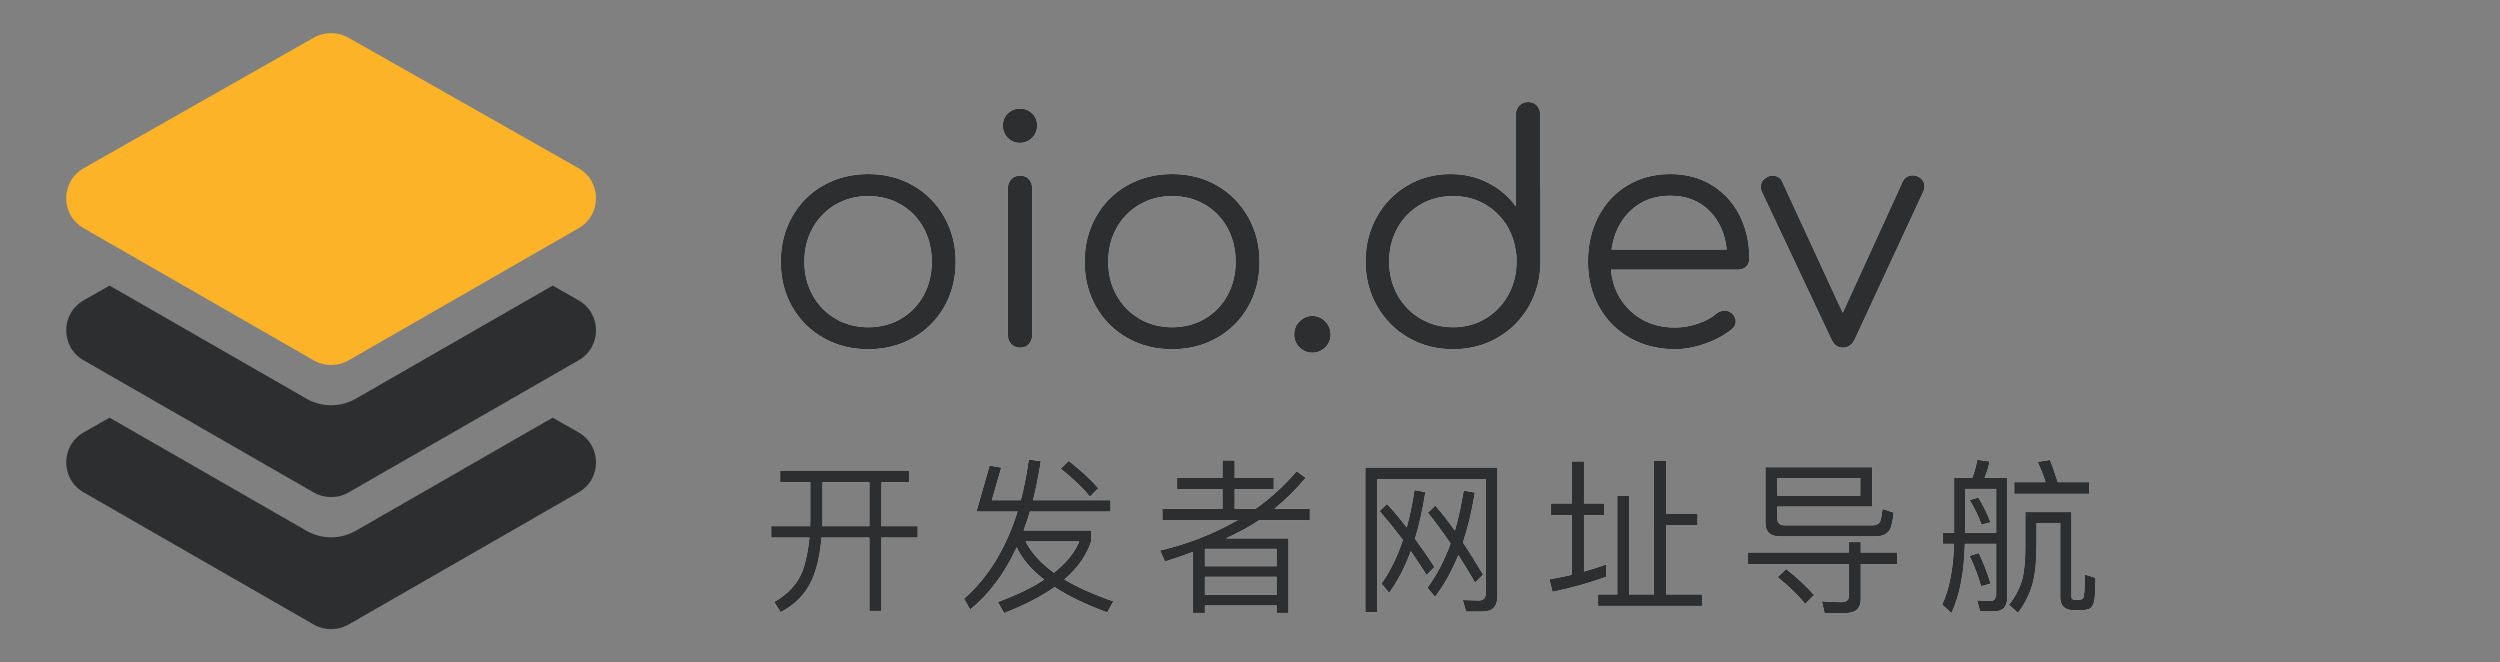 <svg height="40" viewBox="0 0 151 40" width="151" xmlns="http://www.w3.org/2000/svg" xmlns:xlink="http://www.w3.org/1999/xlink"><rect x="0" y="0" width="151" height="40" fill="#808080" stroke="none"/><defs><path id="a" d="m52.441 21.095c-1.001 0-1.903-.228-2.708-.684s-1.434-1.086-1.891-1.891-.684-1.707-.684-2.708.228-1.906.684-2.717 1.086-1.444 1.891-1.9 1.707-.684 2.708-.684 1.9.228 2.698.684 1.428 1.089 1.891 1.9.694 1.716.694 2.717-.228 1.903-.684 2.708-1.086 1.434-1.891 1.891-1.707.684-2.708.684zm0-1.33c.735 0 1.393-.171 1.976-.513s1.039-.814 1.368-1.415.494-1.276.494-2.023c0-.76-.165-1.441-.494-2.042s-.785-1.073-1.368-1.415-1.241-.513-1.976-.513c-.722 0-1.377.171-1.966.513s-1.051.814-1.387 1.415-.503 1.282-.503 2.042c0 .747.168 1.422.503 2.023s.798 1.073 1.387 1.415 1.244.513 1.966.513zm9.177 1.235c-.215 0-.393-.07-.532-.209s-.209-.317-.209-.532v-8.911c0-.215.07-.393.209-.532s.317-.209.532-.209.389.07.522.209.2.317.2.532v8.911c0 .215-.066.393-.2.532s-.307.209-.522.209zm-.019-12.369c-.291 0-.535-.101-.732-.304s-.294-.45-.294-.741c0-.304.101-.551.304-.741s.45-.285.741-.285c.279 0 .519.095.722.285s.304.437.304.741c0 .291-.101.538-.304.741s-.45.304-.741.304zm9.196 12.464c-1.001 0-1.903-.228-2.708-.684s-1.434-1.086-1.891-1.891-.684-1.707-.684-2.708.228-1.906.684-2.717 1.086-1.444 1.891-1.9 1.707-.684 2.708-.684 1.9.228 2.698.684 1.428 1.089 1.891 1.9.694 1.716.694 2.717-.228 1.903-.684 2.708-1.086 1.434-1.891 1.891-1.707.684-2.708.684zm0-1.33c.735 0 1.393-.171 1.976-.513s1.039-.814 1.368-1.415.494-1.276.494-2.023c0-.76-.165-1.441-.494-2.042s-.785-1.073-1.368-1.415-1.241-.513-1.976-.513c-.722 0-1.377.171-1.966.513s-1.051.814-1.387 1.415-.503 1.282-.503 2.042c0 .747.168 1.422.503 2.023s.798 1.073 1.387 1.415 1.244.513 1.966.513zm8.474 1.539c-.304 0-.564-.108-.779-.323s-.323-.475-.323-.779c0-.317.111-.583.333-.798s.478-.323.769-.323c.304 0 .564.111.779.333s.323.484.323.788-.108.564-.323.779-.475.323-.779.323zm13.756-10.146c.013.038.019.095.019.171v4.465c0 .988-.231 1.887-.694 2.698s-1.096 1.447-1.9 1.909-1.7.694-2.688.694-1.884-.231-2.688-.694-1.438-1.099-1.9-1.909-.694-1.71-.694-2.698.225-1.884.674-2.688 1.064-1.438 1.843-1.9 1.65-.694 2.612-.694c.823 0 1.577.174 2.261.522s1.248.826 1.691 1.435v-5.567c0-.215.07-.393.209-.532s.317-.209.532-.209.389.07.522.209.2.317.2.532zm-5.263 8.607c.722 0 1.374-.174 1.957-.522s1.042-.823 1.377-1.425.503-1.276.503-2.023c0-.215-.006-.374-.019-.475-.013-.025-.019-.057-.019-.095-.127-.988-.541-1.799-1.244-2.432s-1.555-.95-2.555-.95c-.722 0-1.377.171-1.966.513s-1.051.814-1.387 1.415-.503 1.276-.503 2.023.168 1.422.503 2.023.798 1.077 1.387 1.425 1.244.522 1.966.522zm13.129-9.253c.937 0 1.767.218 2.489.655s1.282 1.042 1.681 1.815.599 1.653.599 2.641c0 .203-.063.364-.19.484s-.291.18-.494.18h-7.676c.101 1.039.507 1.881 1.216 2.527s1.596.969 2.66.969c.456 0 .915-.079 1.377-.237s.833-.358 1.111-.599c.165-.127.336-.19.513-.19.139 0 .279.051.418.152.165.152.247.323.247.513 0 .165-.07.31-.209.437-.418.355-.95.649-1.596.883s-1.267.351-1.862.351c-1.013 0-1.919-.225-2.717-.674s-1.422-1.077-1.871-1.881-.674-1.713-.674-2.727c0-1.026.212-1.941.636-2.745s1.013-1.431 1.767-1.881 1.612-.674 2.575-.674zm0 1.311c-.963 0-1.761.298-2.394.893s-1.02 1.381-1.159 2.356h6.954c-.101-.975-.456-1.761-1.064-2.356s-1.387-.893-2.337-.893zm14.953-1.159c.266.127.399.329.399.608 0 .076-.019.165-.057.266l-4.161 8.968c-.165.329-.405.494-.722.494-.304 0-.532-.165-.684-.494l-4.218-8.949c-.038-.076-.057-.165-.057-.266 0-.266.139-.469.418-.608.089-.051.19-.076.304-.076.127 0 .244.032.351.095.108.063.187.158.237.285l3.648 7.904 3.61-7.904c.051-.127.133-.225.247-.294s.241-.104.38-.104c.114 0 .215.025.304.076z"/><path id="b" d="m47.12 28.43h7.79v.7h-1.67v2.65h2.19v.69h-2.19v4.43h-.73v-4.43h-2.89c-.09 1.03-.28 1.88-.58 2.56-.38.84-1.01 1.49-1.89 1.95l-.39-.62c.81-.46 1.38-1.07 1.7-1.83.21-.58.35-1.26.43-2.06h-2.31v-.69h2.35c0-.13.01-.25.01-.35v-2.3h-1.82zm2.56.7v2.3c0 .12-.01.24-.01.35h2.84v-2.65zm9.298 1.77.79-2.78.71.12-.57 1.97h1.75c.2-.78.36-1.59.48-2.45l.73.09c-.13.84-.29 1.62-.47 2.36h4.68v.69h-4.87c-.12.4-.24.78-.38 1.14h4.09v.62c-.27.86-.81 1.64-1.63 2.34.81.48 1.8.92 2.96 1.32l-.37.67c-1.28-.47-2.34-.98-3.18-1.53-.82.58-1.84 1.1-3.05 1.57l-.38-.67c1.12-.41 2.05-.86 2.8-1.35-.78-.6-1.33-1.25-1.66-1.95-.73 1.58-1.67 2.83-2.81 3.76l-.37-.66c1.46-1.28 2.53-3.03 3.23-5.26zm2.97 1.8c.34.68.91 1.31 1.71 1.89.74-.58 1.25-1.21 1.53-1.89zm2.6-4.86c.72.55 1.31 1.1 1.79 1.65l-.51.51c-.42-.53-1.01-1.09-1.76-1.69zm6.548 1.03h2.74v-1.06h.74v1.06h2.36v.67h-2.36v1.19h1.26c.94-.67 1.77-1.43 2.48-2.27l.55.4c-.59.7-1.22 1.33-1.89 1.87h2.14v.68h-3.05c-.15.1-.3.19-.45.29-.46.28-.99.55-1.57.82h3.78v4.5h-.72v-.45h-4.33v.45h-.73v-3.68c-.54.2-1.1.39-1.68.58l-.3-.67c1.71-.4 3.27-1.02 4.69-1.84h-4.55v-.68h3.63v-1.19h-2.74zm1.68 5.97v1.09h4.33v-1.09zm4.33-.64v-1.05h-4.33v1.05zm9.058.53c-.32-.51-.64-.99-.95-1.44-.36.98-.8 1.82-1.31 2.52l-.46-.56c.52-.74.95-1.62 1.29-2.63-.48-.64-.95-1.22-1.41-1.75l.45-.43c.37.39.77.86 1.19 1.42.19-.7.35-1.46.47-2.26l.66.12c-.16 1.03-.37 1.97-.63 2.82.38.52.78 1.09 1.18 1.71zm2.93.46c-.34-.59-.68-1.14-1.01-1.66-.4.98-.87 1.82-1.41 2.52l-.46-.55c.56-.76 1.03-1.65 1.4-2.67-.46-.68-.91-1.3-1.37-1.86l.45-.43c.36.41.76.91 1.18 1.51.22-.75.39-1.56.53-2.42l.68.12c-.18 1.11-.42 2.11-.72 3.01.38.58.79 1.23 1.22 1.95zm.46 1.75h-1.01l-.19-.7.96.03c.28 0 .42-.14.42-.41v-6.93h-6.56v8.05h-.71v-8.74h7.98v7.78c0 .61-.3.92-.89.92zm10.348-9.12h.73v3.2h1.9v.69h-1.9v4.19h2.19v.7h-6.3v-.7h1.16v-5.96h.72v5.96h1.5zm-2.88 6.27v.75c-1 .36-2.09.67-3.25.91l-.19-.76c.46-.08.91-.17 1.35-.27v-3.61h-1.25v-.7h1.25v-2.54h.74v2.54h1.23v.7h-1.23v3.41c.46-.13.91-.27 1.35-.43zm8.558-.72h6.09v-.63h.72v.63h2.2v.7h-2.2v2.12c0 .56-.31.84-.91.84h-1.28l-.16-.71c.42.03.81.05 1.19.05.29 0 .44-.12.44-.36v-1.94h-6.09zm7.5-5.15v2.38h-5.73v.72c0 .27.15.41.43.41h5.35c.2-.01.33-.08.41-.2.06-.11.12-.37.16-.79l.68.22c-.05.45-.12.77-.2.97-.14.3-.42.45-.84.47h-5.82c-.6 0-.89-.28-.89-.82v-3.36zm-5.73 1.72h5.01v-1.07h-5.01zm.53 4.43c.67.52 1.23 1.05 1.69 1.57l-.54.54c-.4-.51-.96-1.05-1.66-1.62zm13.778-5.25h1.89c-.14-.44-.3-.85-.48-1.22l.75-.12c.16.39.31.84.47 1.34h1.91v.71h-4.54zm-4.31 3.07h.68v-3.33h1.1c.13-.36.23-.72.3-1.09l.75.1c-.08.36-.18.69-.31.99h1.37v7.23c0 .56-.27.84-.8.84h-.84l-.18-.67c.29.02.56.04.81.04.22 0 .34-.15.34-.45v-3h-1.89c-.04 1.72-.31 3.11-.81 4.18l-.56-.51c.44-.98.68-2.2.71-3.67h-.67zm3.22 0v-2.66h-1.88v2.66zm-1.08-2.15c.28.44.52.94.74 1.51l-.54.14c-.19-.51-.43-1-.72-1.48zm.03 3.36c.26.54.5 1.15.72 1.85l-.58.16c-.18-.64-.42-1.25-.7-1.83zm1.82 3.13c.37-.46.63-.96.79-1.48.13-.47.2-1.15.2-2.03v-2.09h2.79v5.1c0 .13.06.2.19.2h.24c.07 0 .13-.02.19-.04.04-.02.08-.06.1-.1.05-.09.08-.55.08-1.39l.65.2c0 .57-.02 1.01-.06 1.31-.04.25-.12.43-.25.53-.13.08-.34.12-.62.12h-.35c-.57 0-.85-.26-.85-.76v-4.51h-1.43v1.43c0 .89-.08 1.63-.24 2.23s-.45 1.19-.88 1.77z"/></defs><g fill="none" fill-rule="nonzero"><g transform="translate(4 2)"><path d="m29.38 23.227 1.557.883c1.413.802 1.419 2.82.01 3.629l-13.887 7.978c-.655.377-1.464.377-2.12 0l-13.887-7.978c-1.409-.809-1.403-2.827.01-3.629l1.557-.883 11.886 6.828c.925.532 2.063.532 2.989 0z" fill="#2c2e2f"/><path d="m29.38 15.25 1.557.883c1.413.802 1.419 2.82.01 3.629l-13.887 7.978c-.655.377-1.464.377-2.12 0l-13.887-7.978c-1.409-.809-1.403-2.827.01-3.629l1.557-.883 11.886 6.828c.925.532 2.063.532 2.989 0z" fill="#2c2e2f"/><path d="m14.95.277c.65-.369 1.449-.369 2.1 0l13.887 7.878c1.413.802 1.419 2.82.01 3.629l-13.887 7.978c-.655.377-1.464.377-2.12 0l-13.887-7.978c-1.409-.809-1.403-2.827.01-3.629z" fill="#fcb327"/></g><g><use fill="#fff" xlink:href="#a"/><use fill="#2c2e2f" xlink:href="#a"/></g><g><use fill="#fff" xlink:href="#b"/><use fill="#2c2e2f" xlink:href="#b"/></g></g></svg>